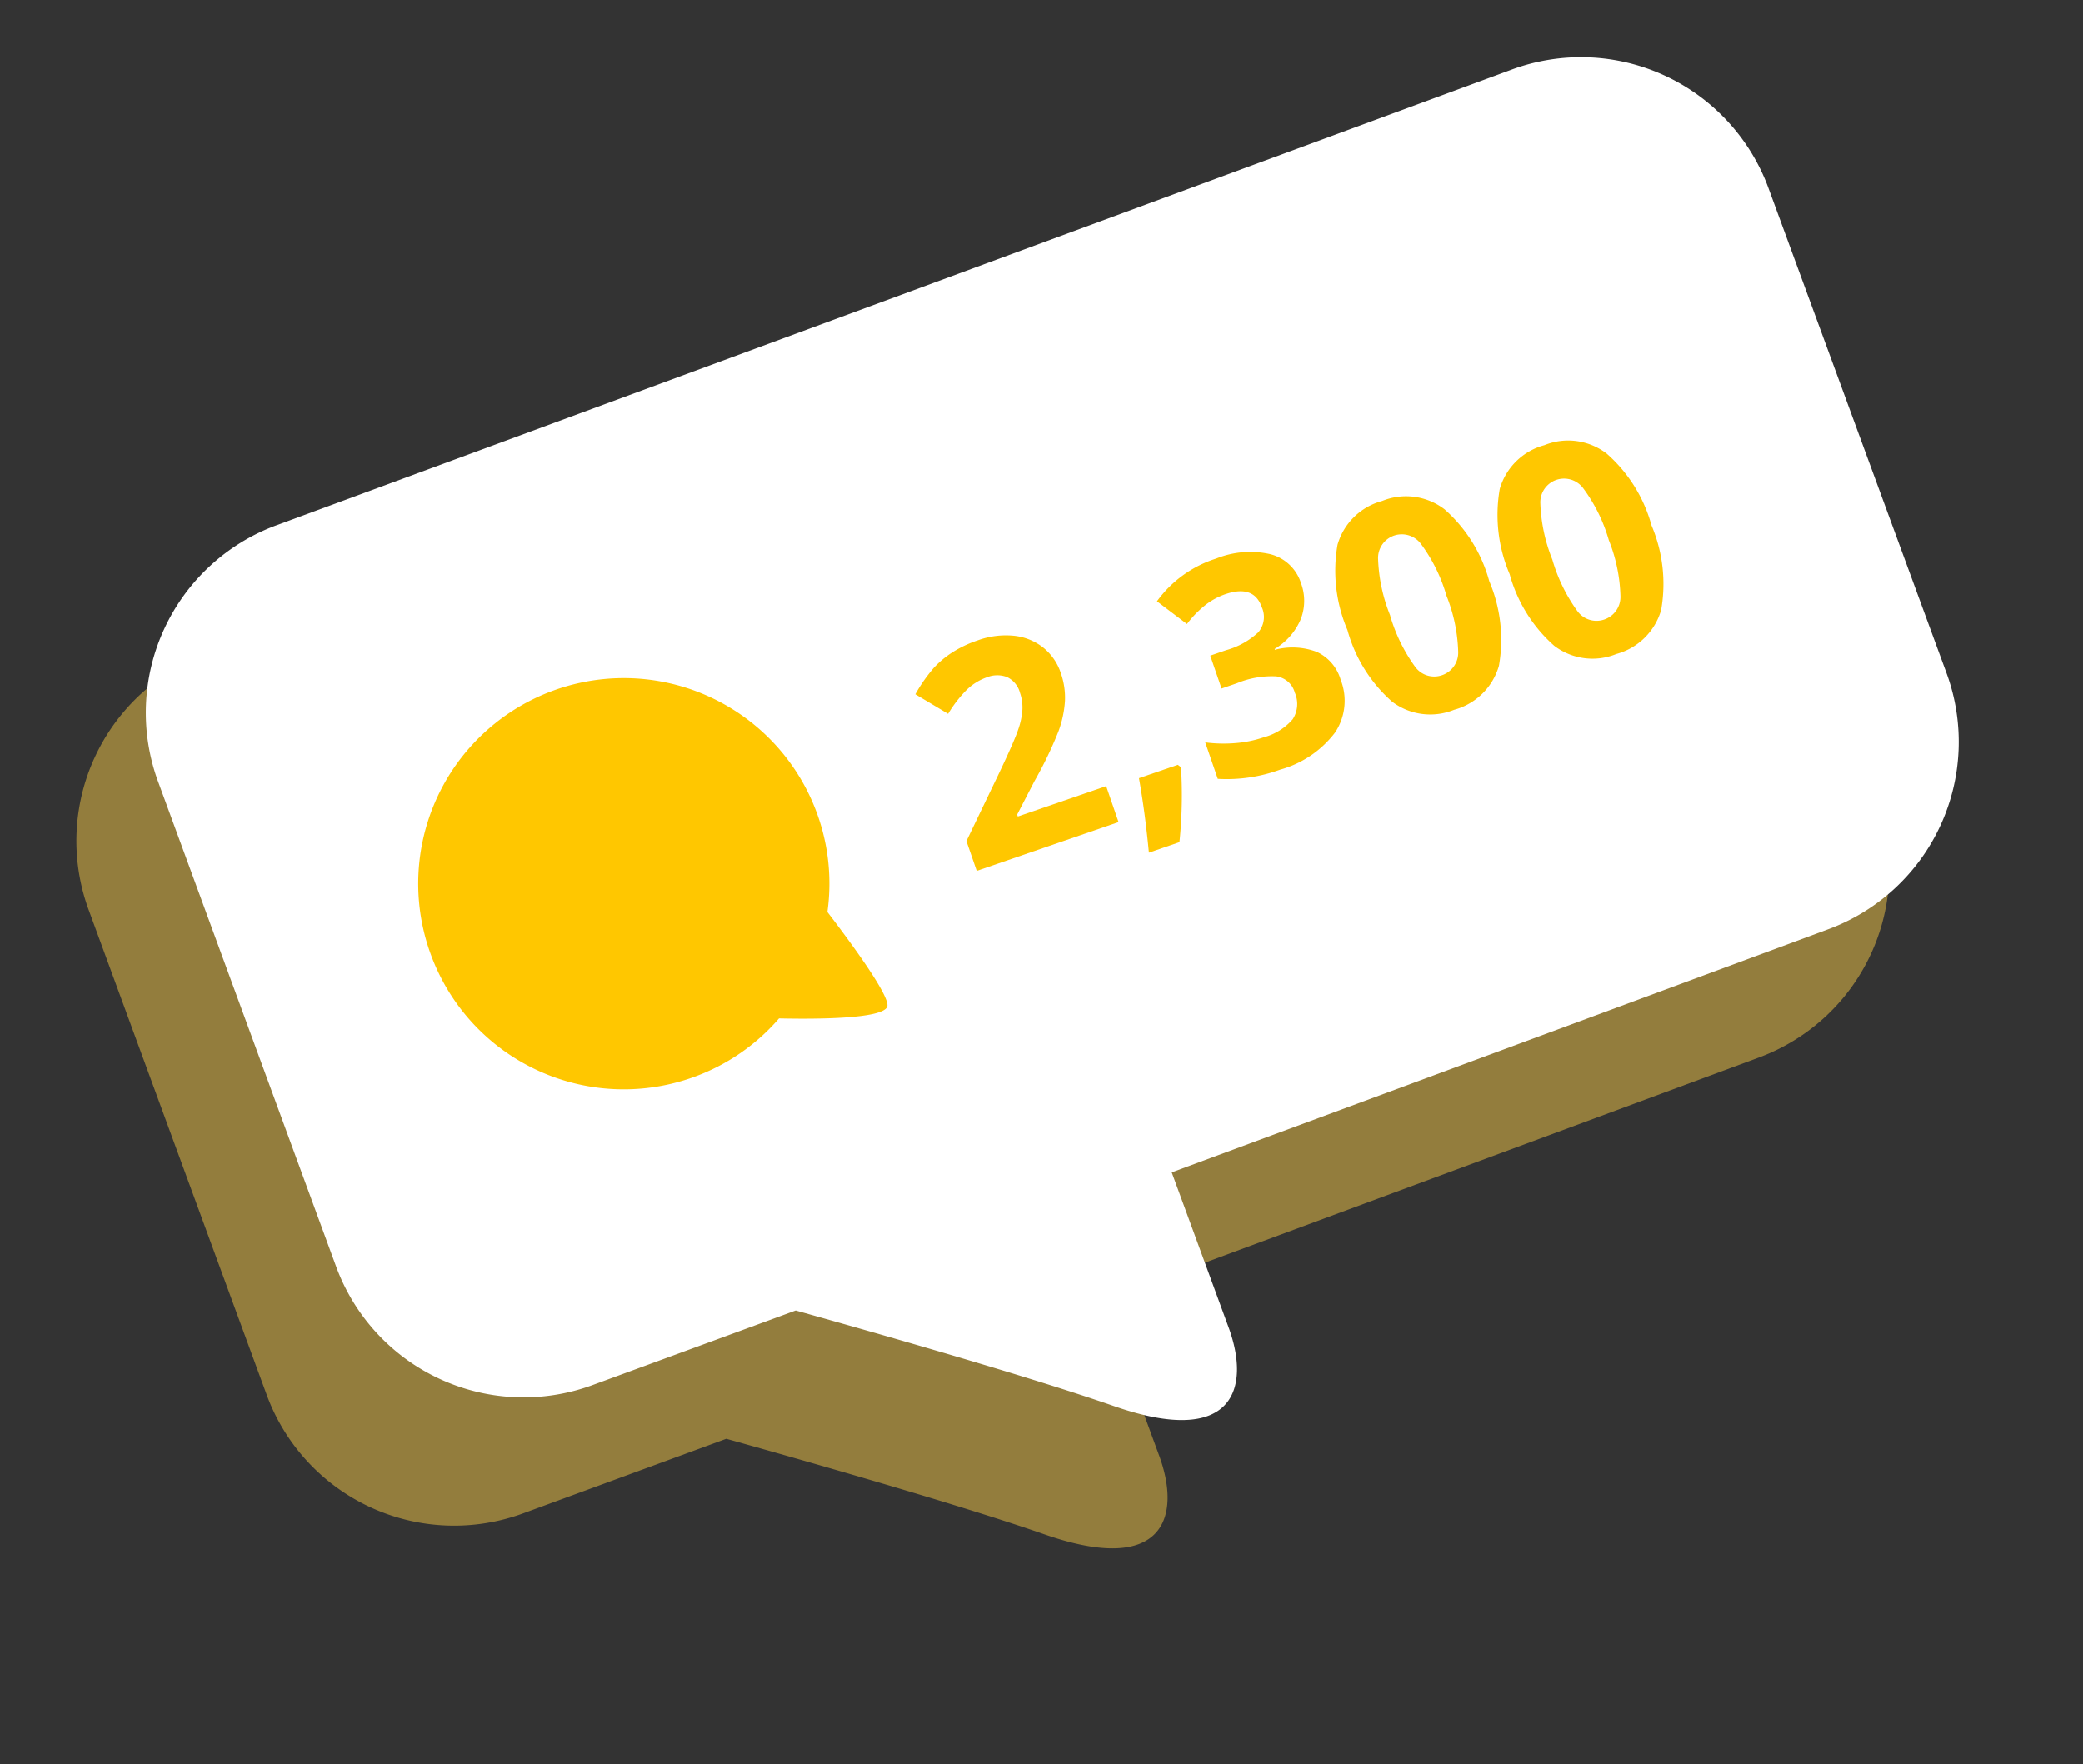 <svg xmlns="http://www.w3.org/2000/svg" width="93.29" height="79" viewBox="0 0 93.29 79"><rect x="0" y="0" width="93.29" height="79" fill="#333333" stroke="none"/><g transform="matrix(0.966, -0.259, 0.259, 0.966, 78.539, -116.937)"><path d="M-104.747,123.106l58.725-5.384a8.943,8.943,0,0,1,9.71,8.1l2.078,23.042a8.941,8.941,0,0,1-8.1,9.71l-31.2,2.9c.177,1.963.485,5.382.664,7.364.262,2.9-1.181,5.264-5.868,2.076-3.32-2.257-9.392-5.893-12.661-7.828l-9.659.87a8.942,8.942,0,0,1-9.71-8.1l-2.078-23.043A8.942,8.942,0,0,1-104.747,123.106Z" transform="translate(0 0.16)" fill="#f7cb48" opacity="0.49" style="mix-blend-mode:multiply;isolation:isolate"/><path d="M-100.407,118.523l58.725-5.384a8.944,8.944,0,0,1,9.71,8.1l2.078,23.043a8.942,8.942,0,0,1-8.1,9.709l-31.2,2.9c.177,1.963.485,5.382.663,7.364.262,2.9-1.18,5.264-5.868,2.076-3.319-2.257-9.392-5.893-12.661-7.828l-9.659.87a8.942,8.942,0,0,1-9.71-8.1l-2.078-23.043A8.943,8.943,0,0,1-100.407,118.523Z" transform="translate(0.151 0)" fill="#fff"/><path d="M-81.4,141.106a9.163,9.163,0,0,0,.694-4.374,9.205,9.205,0,0,0-9.961-8.382,9.2,9.2,0,0,0-8.382,9.961,9.2,9.2,0,0,0,9.961,8.382,9.145,9.145,0,0,0,4.362-1.546c1.631.476,4.435,1.212,4.81.757C-79.633,145.56-80.692,142.826-81.4,141.106Z" transform="translate(0.482 0.531)" fill="#ffc700"/><g transform="translate(-74.584 129.756)"><path d="M-68.574,140.5l-6.7.466-.1-1.409,2.235-2.6q.994-1.167,1.291-1.614a3.346,3.346,0,0,0,.417-.814,2.006,2.006,0,0,0,.093-.758,1.09,1.09,0,0,0-.378-.836,1.237,1.237,0,0,0-.868-.224,2.453,2.453,0,0,0-1.064.331,5.642,5.642,0,0,0-1.043.8l-1.191-1.227a7.124,7.124,0,0,1,1.114-.934,4.249,4.249,0,0,1,.988-.453,5.156,5.156,0,0,1,1.222-.22,3.666,3.666,0,0,1,1.609.217,2.539,2.539,0,0,1,1.132.843,2.445,2.445,0,0,1,.474,1.324,3.318,3.318,0,0,1-.147,1.257,4.8,4.8,0,0,1-.638,1.24,17.715,17.715,0,0,1-1.6,1.857L-72.873,139l.007.091,4.174-.29Z" transform="translate(75.876 -129.131)" fill="#ffc700"/><path d="M-65.515,138.595a20.389,20.389,0,0,1-.937,3.22l-1.442.1q.3-1.773.434-3.337l1.835-.127Z" transform="translate(76.155 -128.871)" fill="#ffc700"/><path d="M-58.3,132.315a2.26,2.26,0,0,1-.439,1.564,2.826,2.826,0,0,1-1.466.972l0,.039a3.054,3.054,0,0,1,1.8.583,1.979,1.979,0,0,1,.7,1.469,2.57,2.57,0,0,1-.853,2.223,4.638,4.638,0,0,1-2.811.969,6.958,6.958,0,0,1-2.8-.326l-.12-1.723a6.246,6.246,0,0,0,1.256.374,5.153,5.153,0,0,0,1.337.085,2.578,2.578,0,0,0,1.458-.444,1.251,1.251,0,0,0,.4-1.127.99.99,0,0,0-.616-.919,4.083,4.083,0,0,0-1.776-.159l-.728.051-.108-1.553.74-.052a3.477,3.477,0,0,0,1.609-.4,1.057,1.057,0,0,0,.444-1.036q-.075-1.088-1.437-.994a3.094,3.094,0,0,0-.95.225,4.658,4.658,0,0,0-1.047.619l-1.034-1.331a5.218,5.218,0,0,1,3.061-1.161,4.061,4.061,0,0,1,2.392.44A1.941,1.941,0,0,1-58.3,132.315Z" transform="translate(76.265 -129.158)" fill="#ffc700"/><path d="M-50.4,134.426a6.7,6.7,0,0,1-.564,3.773,2.861,2.861,0,0,1-2.45,1.382A2.829,2.829,0,0,1-56,138.509a6.6,6.6,0,0,1-1.1-3.617,6.754,6.754,0,0,1,.559-3.8,2.845,2.845,0,0,1,2.439-1.377A2.836,2.836,0,0,1-51.5,130.8,6.61,6.61,0,0,1-50.4,134.426Zm-4.686.326a7.453,7.453,0,0,0,.481,2.5,1.056,1.056,0,0,0,1.078.692,1.068,1.068,0,0,0,.969-.844,7.269,7.269,0,0,0,.139-2.538,7.262,7.262,0,0,0-.493-2.512,1.072,1.072,0,0,0-1.072-.7,1.061,1.061,0,0,0-.97.84A7.458,7.458,0,0,0-55.084,134.752Z" transform="translate(76.53 -129.176)" fill="#ffc700"/><path d="M-42.995,133.912a6.7,6.7,0,0,1-.565,3.773,2.863,2.863,0,0,1-2.449,1.382,2.827,2.827,0,0,1-2.587-1.072,6.6,6.6,0,0,1-1.1-3.617,6.763,6.763,0,0,1,.559-3.8,2.85,2.85,0,0,1,2.44-1.377,2.833,2.833,0,0,1,2.593,1.084A6.6,6.6,0,0,1-42.995,133.912Zm-4.686.325a7.46,7.46,0,0,0,.48,2.506,1.058,1.058,0,0,0,1.078.692,1.068,1.068,0,0,0,.969-.844,7.258,7.258,0,0,0,.141-2.538,7.252,7.252,0,0,0-.495-2.512,1.068,1.068,0,0,0-1.072-.7,1.061,1.061,0,0,0-.97.84A7.433,7.433,0,0,0-47.681,134.237Z" transform="translate(76.789 -129.194)" fill="#ffc700"/></g></g></svg>